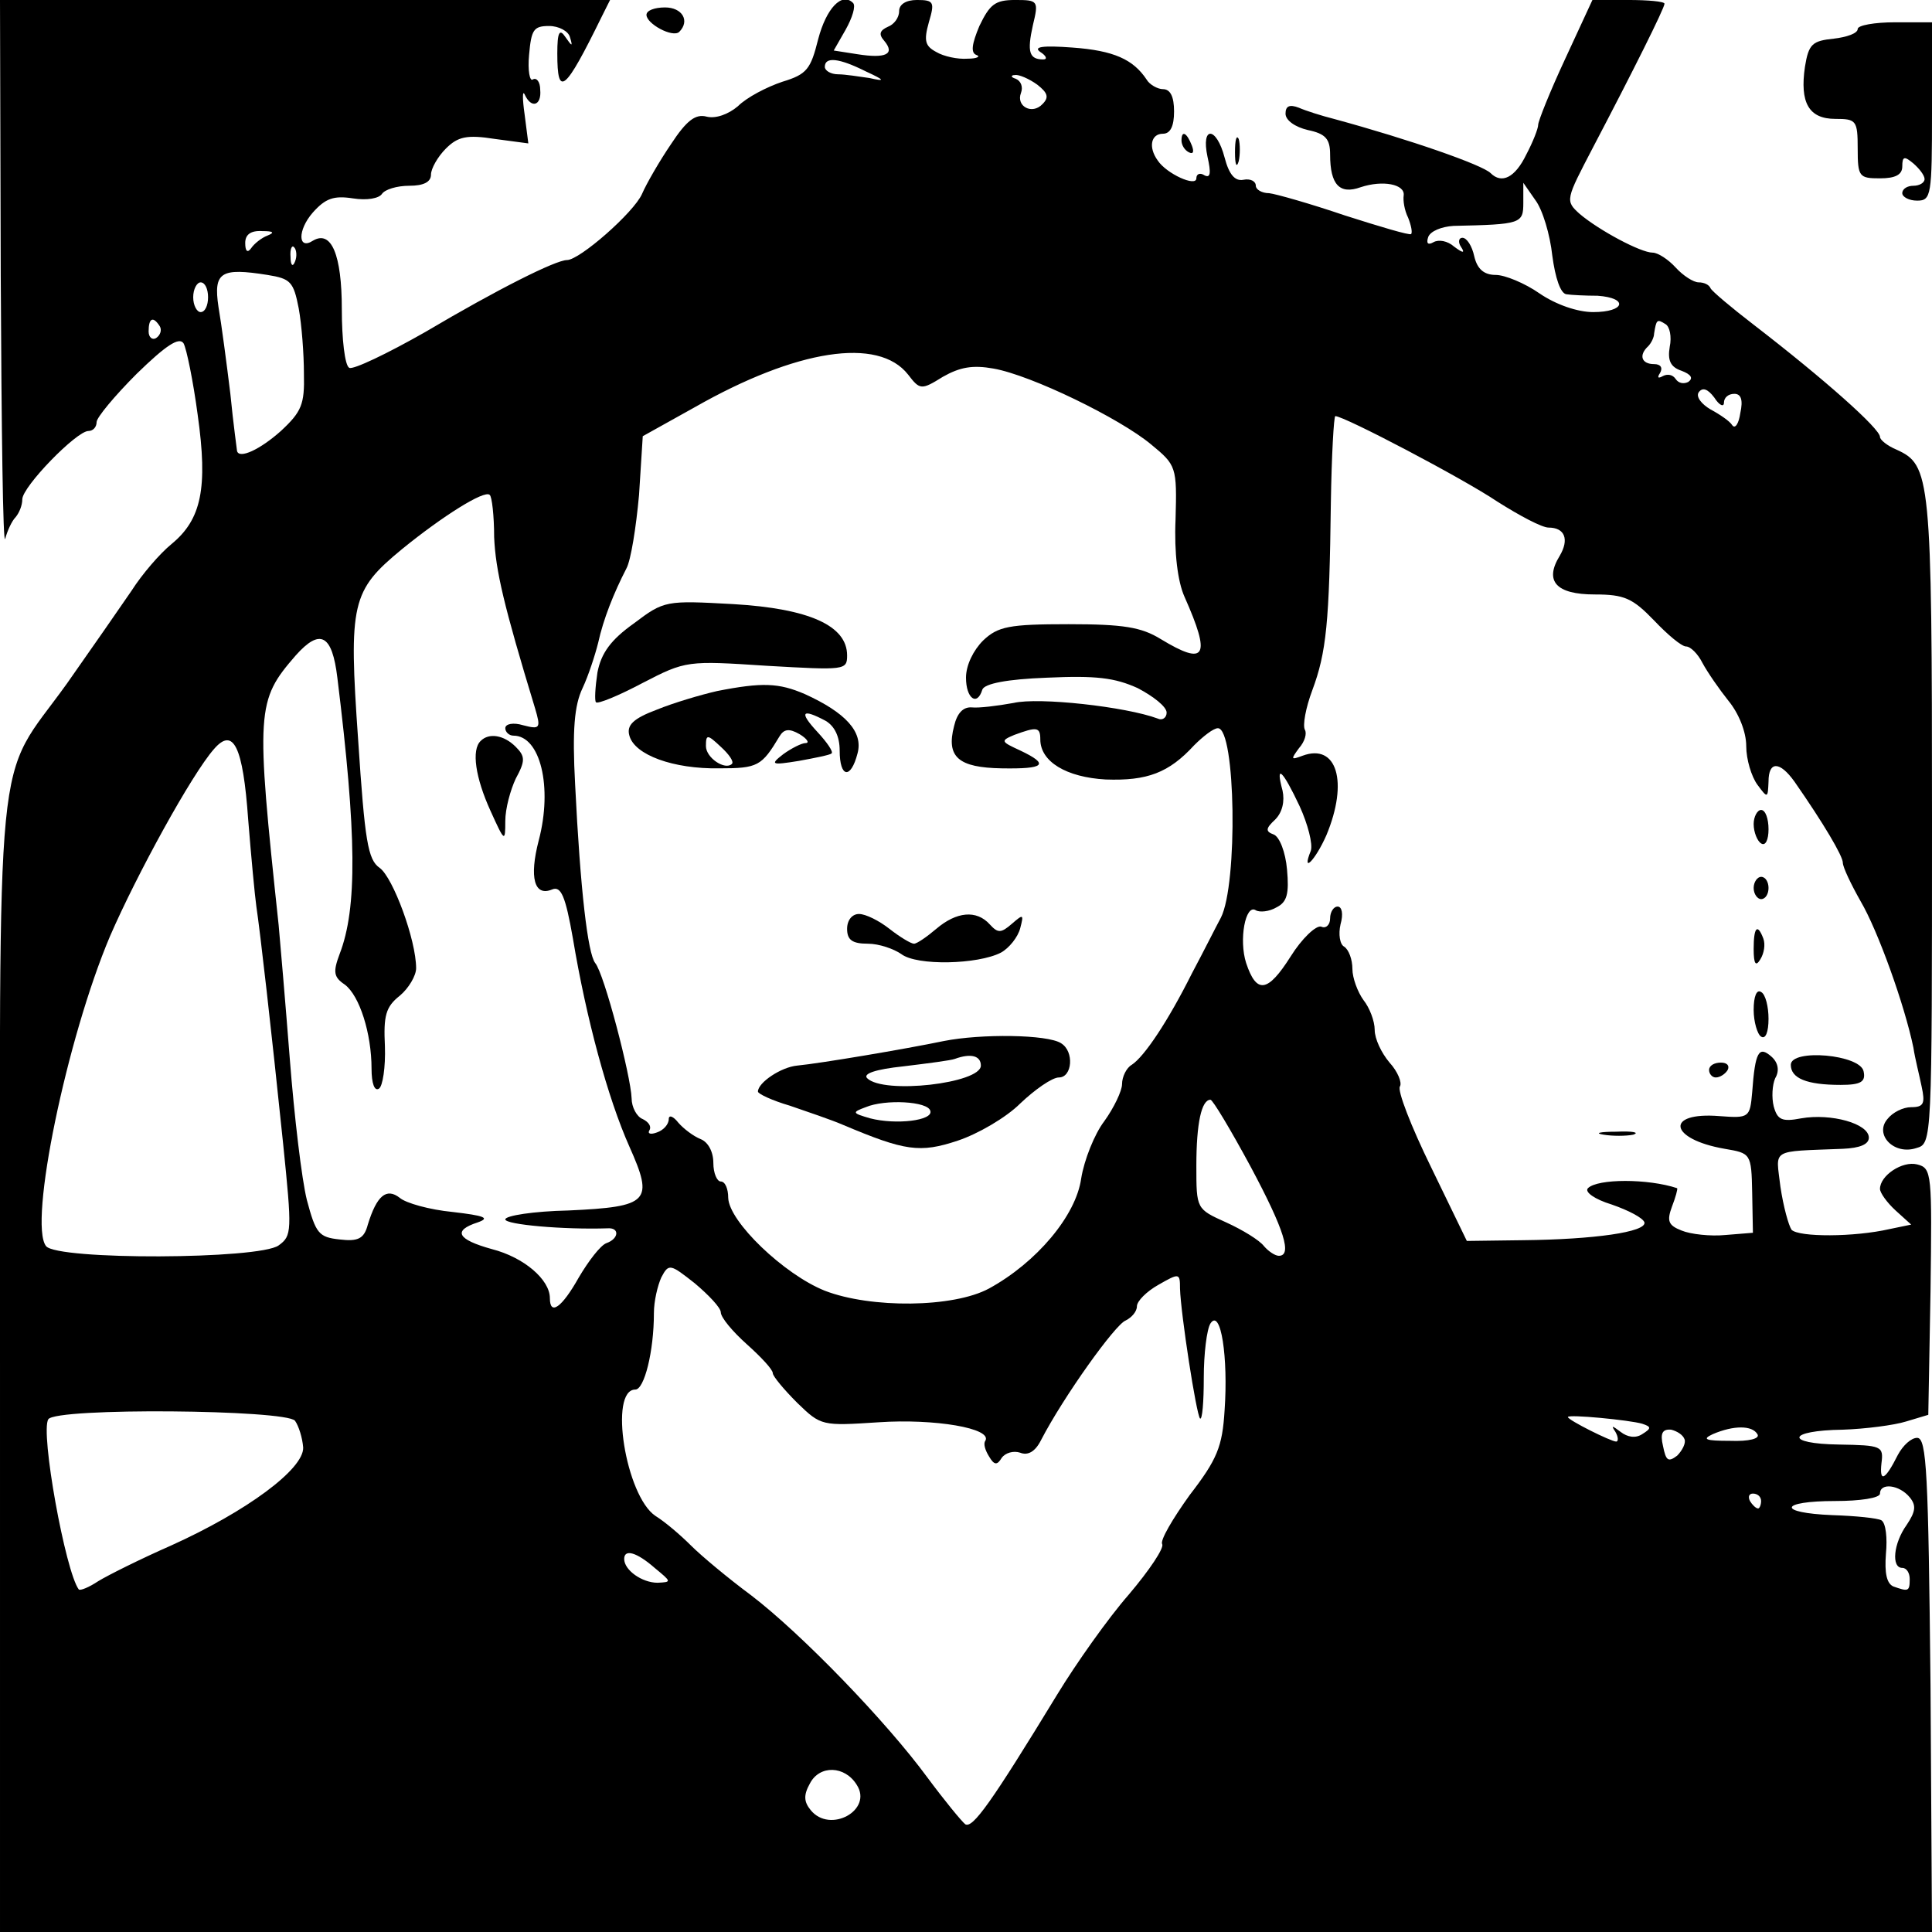 <?xml version="1.0" standalone="no"?>
<!DOCTYPE svg PUBLIC "-//W3C//DTD SVG 20010904//EN"
 "http://www.w3.org/TR/2001/REC-SVG-20010904/DTD/svg10.dtd">
<svg version="1.0" xmlns="http://www.w3.org/2000/svg"
 width="260pt" height="260pt" viewBox="0 0 260 260"
 preserveAspectRatio="xMidYMid meet">
<g transform="translate(0,260) scale(0.1,-0.1)"
fill="#000000" stroke="none">
<path d="M1 2228 c1 -205 3 -364 6 -353 3 11 9 24 14 29 5 6 9 16 9 24 0 17
73 92 89 92 6 0 11 5 11 12 0 6 24 35 54 65 39 38 57 50 63 41 4 -7 13 -51 19
-96 14 -99 5 -141 -35 -174 -16 -13 -40 -41 -54 -63 -15 -22 -54 -78 -87 -125
-99 -138 -90 -50 -90 -915 l0 -765 1300 0 1300 0 -2 332 c-3 285 -5 333 -18
333 -8 0 -19 -10 -26 -23 -17 -34 -25 -38 -22 -11 3 23 0 24 -57 25 -74 1 -70
19 5 20 30 1 69 6 85 11 l30 9 3 166 c2 159 2 166 -18 171 -20 5 -50 -15 -50
-33 0 -5 9 -18 21 -29 l21 -19 -29 -6 c-48 -11 -122 -11 -132 -1 -4 6 -11 31
-15 58 -6 52 -15 47 84 51 23 1 35 6 35 15 0 19 -51 33 -91 26 -26 -5 -32 -2
-37 16 -3 12 -2 29 2 38 6 10 4 21 -5 29 -17 15 -22 7 -26 -48 -3 -34 -4 -35
-44 -32 -74 6 -68 -31 7 -44 35 -6 36 -6 37 -59 l1 -54 -37 -3 c-20 -2 -47 1
-59 6 -18 7 -20 13 -13 32 5 13 8 24 7 25 -39 13 -107 13 -120 0 -5 -5 9 -15
32 -22 23 -8 42 -18 44 -24 3 -13 -68 -23 -163 -24 l-76 -1 -48 99 c-27 55
-46 104 -42 109 3 5 -3 20 -14 32 -11 13 -20 32 -20 44 0 12 -7 30 -15 40 -8
11 -15 30 -15 42 0 13 -5 26 -11 30 -6 3 -8 17 -5 30 4 14 2 24 -4 24 -5 0
-10 -7 -10 -16 0 -9 -6 -14 -12 -11 -7 2 -26 -16 -41 -40 -31 -49 -46 -51 -60
-9 -10 31 -1 80 13 71 5 -3 18 -2 28 4 14 7 17 18 14 51 -2 23 -10 44 -18 47
-11 4 -11 8 2 20 10 10 13 25 10 39 -10 37 0 28 23 -21 11 -24 18 -51 15 -60
-13 -32 6 -13 21 21 30 72 14 124 -32 107 -16 -6 -16 -5 -5 10 8 9 11 20 8 25
-3 6 1 29 10 53 19 51 23 91 25 252 1 64 4 117 6 117 12 0 172 -84 218 -115
30 -19 60 -35 69 -35 22 0 28 -16 15 -38 -21 -34 -5 -52 47 -52 40 0 51 -5 80
-35 18 -19 37 -35 43 -35 6 0 16 -10 22 -22 7 -13 23 -36 35 -51 14 -17 24
-42 24 -61 0 -18 7 -41 15 -52 14 -19 14 -18 15 4 0 28 15 28 35 0 39 -56 65
-100 65 -109 0 -6 11 -29 24 -52 23 -39 59 -139 71 -197 2 -14 8 -37 11 -52 5
-23 3 -28 -14 -28 -11 0 -25 -7 -32 -16 -18 -21 9 -49 39 -39 21 6 21 7 21
443 0 463 -2 476 -48 497 -12 5 -22 13 -22 17 0 11 -74 77 -170 151 -30 23
-56 45 -58 49 -2 5 -9 8 -16 8 -7 0 -21 9 -31 20 -10 11 -24 20 -31 20 -16 0
-72 30 -98 52 -20 18 -19 19 18 90 53 101 96 187 96 193 0 3 -22 5 -49 5 l-48
0 -37 -80 c-20 -43 -36 -83 -36 -88 0 -5 -7 -23 -16 -40 -15 -31 -33 -40 -48
-25 -11 11 -108 45 -211 73 -16 4 -38 11 -47 15 -13 5 -18 2 -18 -8 0 -9 13
-18 30 -22 24 -5 30 -12 30 -33 0 -41 13 -54 41 -44 30 10 60 4 58 -11 -1 -7
1 -20 6 -30 4 -10 6 -20 4 -22 -2 -2 -42 10 -89 25 -47 16 -93 29 -102 30 -10
0 -18 5 -18 10 0 6 -7 10 -17 8 -11 -2 -19 7 -25 30 -11 42 -32 43 -23 1 5
-22 4 -29 -4 -25 -6 4 -11 2 -11 -4 0 -12 -40 6 -52 24 -13 18 -9 36 7 36 10
0 15 10 15 30 0 20 -5 30 -15 30 -7 0 -18 6 -22 13 -18 27 -44 39 -100 43 -40
3 -53 1 -43 -6 8 -5 10 -10 4 -10 -19 0 -22 10 -14 46 8 33 7 34 -24 34 -27 0
-34 -6 -48 -35 -10 -24 -12 -36 -4 -39 6 -2 1 -5 -12 -5 -13 -1 -32 3 -42 9
-15 8 -17 15 -10 40 8 27 7 30 -16 30 -15 0 -24 -6 -24 -15 0 -9 -7 -18 -15
-21 -11 -5 -13 -10 -5 -19 15 -18 2 -24 -36 -18 l-32 5 16 28 c9 16 14 32 10
36 -15 15 -36 -7 -47 -49 -10 -40 -15 -47 -48 -57 -21 -7 -48 -21 -60 -33 -13
-11 -30 -17 -42 -14 -15 4 -27 -5 -48 -37 -15 -22 -33 -53 -39 -67 -11 -25
-84 -89 -101 -89 -15 0 -93 -39 -191 -97 -51 -29 -97 -51 -102 -48 -6 3 -10
39 -10 79 0 73 -14 107 -39 92 -20 -13 -21 14 0 38 17 19 28 23 54 19 19 -3
35 0 39 6 4 6 20 11 37 11 19 0 29 5 29 15 0 8 9 24 20 35 16 16 28 19 66 13
l45 -6 -5 39 c-3 21 -3 33 0 27 9 -20 23 -15 21 6 0 11 -5 17 -10 14 -4 -3 -7
12 -5 33 3 34 6 39 27 39 13 0 26 -7 28 -15 4 -13 3 -13 -6 0 -8 12 -11 7 -11
-22 0 -60 10 -52 60 50 l11 22 -411 0 -410 0 1 -372z m1164 276 c26 -12 27
-14 5 -9 -14 2 -33 5 -42 5 -10 0 -18 5 -18 10 0 14 19 12 55 -6z m231 -18
c14 -11 16 -17 7 -26 -14 -15 -36 -3 -29 15 3 8 0 16 -7 19 -7 2 -7 5 -1 5 5
1 19 -5 30 -13z m693 -230 c4 -30 11 -51 19 -52 6 -1 26 -2 42 -2 42 -3 37
-22 -6 -22 -21 0 -50 10 -72 25 -20 14 -47 25 -59 25 -16 0 -25 8 -29 25 -3
14 -10 25 -16 25 -5 0 -6 -6 -2 -12 6 -9 3 -9 -9 0 -9 8 -21 10 -28 6 -7 -4
-10 -2 -7 7 3 8 18 14 34 15 91 2 94 3 94 31 l0 27 16 -23 c10 -13 20 -47 23
-75z m-1729 27 c-8 -3 -18 -11 -22 -17 -5 -7 -8 -4 -8 7 0 11 7 17 23 16 15 0
17 -2 7 -6z m37 -35 c-3 -8 -6 -5 -6 6 -1 11 2 17 5 13 3 -3 4 -12 1 -19z m5
-63 c4 -22 7 -61 7 -88 1 -41 -3 -51 -31 -77 -28 -25 -56 -38 -59 -27 0 1 -5
36 -9 77 -5 41 -12 94 -16 117 -7 47 3 53 66 43 31 -5 35 -9 42 -45z m-122 15
c0 -11 -4 -20 -10 -20 -5 0 -10 9 -10 20 0 11 5 20 10 20 6 0 10 -9 10 -20z
m-65 -39 c3 -5 1 -12 -5 -16 -5 -3 -10 1 -10 9 0 18 6 21 15 7z m2032 -28 c-3
-18 1 -27 16 -32 13 -5 16 -10 9 -15 -6 -3 -13 -2 -17 4 -4 6 -11 7 -17 4 -7
-4 -8 -2 -4 4 4 7 1 12 -8 12 -17 0 -21 12 -8 24 4 4 8 12 8 17 3 19 4 20 15
13 6 -3 9 -17 6 -31z m-1025 -37 c16 -21 18 -21 47 -3 23 13 40 16 68 11 51
-9 170 -67 212 -102 34 -28 35 -30 33 -101 -2 -45 3 -84 12 -104 36 -81 29
-94 -32 -57 -26 16 -50 20 -124 20 -80 0 -95 -3 -115 -22 -13 -13 -23 -33 -23
-50 0 -28 15 -39 22 -16 3 8 33 14 87 16 66 3 91 0 122 -14 21 -11 39 -25 39
-33 0 -7 -6 -11 -12 -8 -43 16 -160 29 -194 21 -22 -4 -47 -7 -56 -6 -12 1
-20 -8 -24 -25 -11 -42 6 -56 64 -57 58 -1 65 5 25 24 -26 12 -27 13 -8 21 30
11 35 11 35 -6 0 -30 35 -51 88 -54 56 -2 85 9 119 46 12 12 26 23 32 23 24 0
27 -210 4 -255 -6 -11 -23 -45 -39 -75 -32 -64 -64 -112 -81 -123 -7 -4 -13
-16 -13 -26 0 -9 -11 -32 -24 -50 -13 -17 -27 -52 -31 -77 -7 -50 -60 -113
-124 -148 -48 -26 -159 -27 -221 -3 -55 22 -129 93 -130 125 0 12 -4 22 -10
22 -5 0 -10 11 -10 25 0 15 -7 28 -17 32 -10 4 -23 14 -30 22 -7 9 -13 11 -13
5 0 -7 -7 -15 -16 -18 -8 -3 -13 -2 -10 3 3 5 -1 11 -9 15 -8 3 -15 16 -15 28
-1 30 -37 168 -49 182 -10 13 -20 98 -27 240 -4 74 -1 107 10 130 8 17 17 45
21 61 7 32 21 67 38 100 6 11 13 55 17 99 l5 79 70 39 c137 78 247 95 287 44z
m1098 -38 c0 7 6 12 14 12 9 0 12 -8 8 -26 -2 -14 -7 -22 -11 -16 -3 5 -16 14
-29 21 -12 7 -20 17 -16 23 5 7 12 5 21 -7 7 -11 13 -13 13 -7z m-1655 -181
c2 -45 13 -92 55 -230 8 -27 7 -29 -16 -23 -13 4 -24 2 -24 -4 0 -5 5 -10 11
-10 36 0 53 -69 34 -141 -13 -50 -6 -76 18 -66 12 5 18 -9 28 -66 18 -108 47
-215 76 -280 33 -74 27 -81 -82 -86 -47 -1 -85 -7 -85 -12 0 -7 78 -14 138
-12 16 1 15 -14 -2 -20 -8 -3 -24 -24 -37 -46 -23 -41 -39 -52 -39 -28 0 25
-35 55 -78 66 -47 13 -53 25 -19 36 17 6 9 9 -34 14 -31 3 -63 12 -71 19 -18
14 -31 3 -43 -36 -5 -19 -13 -23 -38 -20 -28 3 -32 8 -44 53 -7 28 -17 113
-23 190 -6 77 -13 158 -15 180 -31 290 -30 302 23 363 33 37 49 28 56 -30 26
-211 27 -310 3 -372 -9 -24 -8 -31 7 -41 20 -15 36 -66 36 -113 0 -20 4 -31
10 -27 5 3 9 29 8 57 -2 41 1 53 20 68 12 10 22 27 22 37 0 38 -31 122 -49
135 -16 11 -20 36 -29 172 -13 185 -9 201 59 257 54 44 111 80 118 73 3 -2 6
-28 6 -57z m-331 -380 c4 -50 9 -103 11 -117 5 -33 20 -164 36 -319 12 -118
12 -124 -6 -137 -26 -19 -298 -20 -313 -1 -24 30 28 280 86 417 36 83 110 218
140 252 26 30 39 4 46 -95z m1349 -467 c46 -86 56 -120 38 -120 -5 0 -14 6
-20 13 -6 8 -29 22 -51 32 -40 18 -40 18 -40 76 0 58 7 89 19 89 3 0 27 -40
54 -90z m-713 -196 c0 -7 16 -26 35 -43 19 -17 35 -34 35 -39 0 -4 15 -22 33
-40 32 -31 33 -31 110 -26 74 5 153 -8 143 -25 -3 -4 0 -13 5 -21 7 -12 11
-12 17 -2 5 7 16 10 25 7 10 -4 20 1 28 17 30 58 100 156 114 161 8 4 15 12
15 19 0 7 13 20 29 29 28 16 29 16 29 -5 1 -34 22 -170 27 -175 3 -2 5 22 5
55 0 32 4 65 9 73 14 21 24 -46 19 -117 -3 -49 -10 -66 -47 -114 -23 -32 -40
-61 -37 -66 3 -5 -17 -35 -45 -68 -28 -32 -71 -93 -96 -134 -89 -146 -114
-181 -124 -175 -5 4 -28 32 -51 63 -55 75 -169 193 -237 245 -31 23 -67 53
-81 67 -14 14 -35 32 -48 40 -40 27 -63 170 -27 170 12 0 25 51 25 103 0 16 5
37 10 48 10 19 12 18 45 -8 19 -16 35 -33 35 -39z m-573 -146 c5 -7 10 -23 11
-36 1 -29 -76 -86 -178 -132 -41 -18 -85 -40 -98 -48 -12 -8 -24 -13 -26 -11
-18 24 -52 212 -41 229 10 16 320 13 332 -2z m1813 -4 c12 -4 13 -6 0 -14 -9
-6 -20 -4 -29 3 -12 9 -13 9 -7 0 4 -7 4 -13 1 -13 -7 0 -65 29 -65 33 0 4 83
-4 100 -9z m57 -21 c2 -5 -3 -15 -10 -22 -12 -9 -15 -7 -19 13 -4 17 -1 23 11
22 8 -2 16 -7 18 -13z m98 7 c4 -6 -11 -10 -37 -9 -33 0 -38 2 -23 9 28 12 53
12 60 0z m205 -85 c9 -11 8 -19 -4 -37 -18 -25 -21 -58 -6 -58 6 0 10 -7 10
-15 0 -17 -2 -17 -22 -10 -9 4 -12 18 -10 44 2 21 0 41 -6 45 -5 3 -35 6 -66
7 -75 3 -72 19 4 19 33 0 60 4 60 10 0 15 26 12 40 -5z m-200 -5 c0 -5 -2 -10
-4 -10 -3 0 -8 5 -11 10 -3 6 -1 10 4 10 6 0 11 -4 11 -10z m-1489 -90 c23
-19 23 -19 4 -20 -21 0 -45 17 -45 32 0 14 17 9 41 -12z m272 -292 c22 -34
-36 -66 -62 -34 -9 11 -10 20 -1 36 13 25 47 24 63 -2z"/>
<path d="M853 1761 c-31 -22 -44 -40 -49 -66 -3 -20 -4 -38 -2 -40 2 -3 31 9
63 26 58 30 60 30 167 23 105 -6 108 -6 108 14 0 40 -51 63 -153 69 -91 5 -93
5 -134 -26z"/>
<path d="M965 1670 c-22 -5 -59 -16 -81 -25 -32 -12 -41 -21 -37 -35 7 -26 59
-45 121 -44 52 0 57 3 81 43 6 10 13 11 27 3 10 -6 14 -12 8 -12 -5 0 -19 -7
-30 -15 -18 -14 -16 -15 21 -9 22 4 42 8 44 10 3 2 -6 15 -19 29 -25 27 -21
32 11 15 12 -7 19 -21 19 -40 0 -37 15 -39 24 -4 8 29 -16 55 -71 80 -35 15
-57 16 -118 4z m20 -98 c-9 -9 -35 8 -35 24 0 16 2 16 20 -1 11 -10 18 -20 15
-23z"/>
<path d="M1140 1350 c0 -15 7 -20 28 -20 15 0 35 -7 45 -14 21 -16 103 -14
134 2 11 6 23 21 26 33 5 19 4 19 -11 6 -15 -13 -19 -13 -30 -1 -18 20 -45 17
-72 -6 -13 -11 -26 -20 -30 -20 -4 0 -19 9 -33 20 -14 11 -32 20 -41 20 -9 0
-16 -8 -16 -20z"/>
<path d="M1270 1199 c-53 -11 -166 -30 -197 -33 -22 -2 -53 -23 -53 -35 0 -3
19 -12 43 -19 23 -8 56 -19 72 -26 83 -35 103 -38 154 -21 27 9 65 31 84 50
20 19 43 35 52 35 18 0 21 35 3 46 -18 12 -108 13 -158 3z m50 -33 c0 -24
-131 -39 -153 -17 -6 6 11 12 49 16 33 4 64 8 69 10 22 8 35 4 35 -9z m-68
-61 c4 -13 -46 -19 -81 -10 -24 7 -25 8 -6 15 26 11 84 8 87 -5z"/>
<path d="M647 1603 c-13 -12 -7 -50 13 -94 19 -42 20 -43 20 -14 0 17 7 42 14
57 13 24 13 30 0 43 -16 16 -36 19 -47 8z"/>
<path d="M870 2580 c0 -12 35 -31 44 -23 15 15 4 33 -19 33 -14 0 -25 -4 -25
-10z"/>
<path d="M2500 2561 c0 -6 -15 -11 -32 -13 -29 -3 -34 -7 -39 -38 -7 -48 5
-70 41 -70 28 0 30 -2 30 -40 0 -38 2 -40 30 -40 21 0 30 5 30 16 0 14 3 14
15 4 8 -7 15 -16 15 -21 0 -5 -7 -9 -15 -9 -8 0 -15 -4 -15 -10 0 -5 9 -10 20
-10 19 0 20 7 20 120 l0 120 -50 0 c-27 0 -50 -4 -50 -9z"/>
<path d="M1590 2411 c0 -6 4 -13 10 -16 6 -3 7 1 4 9 -7 18 -14 21 -14 7z"/>
<path d="M1662 2395 c0 -16 2 -22 5 -12 2 9 2 23 0 30 -3 6 -5 -1 -5 -18z"/>
<path d="M2360 1491 c0 -11 5 -23 10 -26 6 -4 10 5 10 19 0 14 -4 26 -10 26
-5 0 -10 -9 -10 -19z"/>
<path d="M2360 1405 c0 -8 5 -15 10 -15 6 0 10 7 10 15 0 8 -4 15 -10 15 -5 0
-10 -7 -10 -15z"/>
<path d="M2360 1323 c0 -21 3 -24 9 -14 5 8 7 20 4 28 -8 21 -13 15 -13 -14z"/>
<path d="M2360 1241 c0 -16 5 -33 10 -36 6 -4 10 6 10 24 0 16 -4 33 -10 36
-6 4 -10 -6 -10 -24z"/>
<path d="M2410 1167 c0 -18 21 -27 67 -27 27 0 34 4 31 18 -4 23 -98 31 -98 9z"/>
<path d="M2300 1160 c0 -5 4 -10 9 -10 6 0 13 5 16 10 3 6 -1 10 -9 10 -9 0
-16 -4 -16 -10z"/>
<path d="M2158 1073 c12 -2 30 -2 40 0 9 3 -1 5 -23 4 -22 0 -30 -2 -17 -4z"/>
</g>
</svg>
